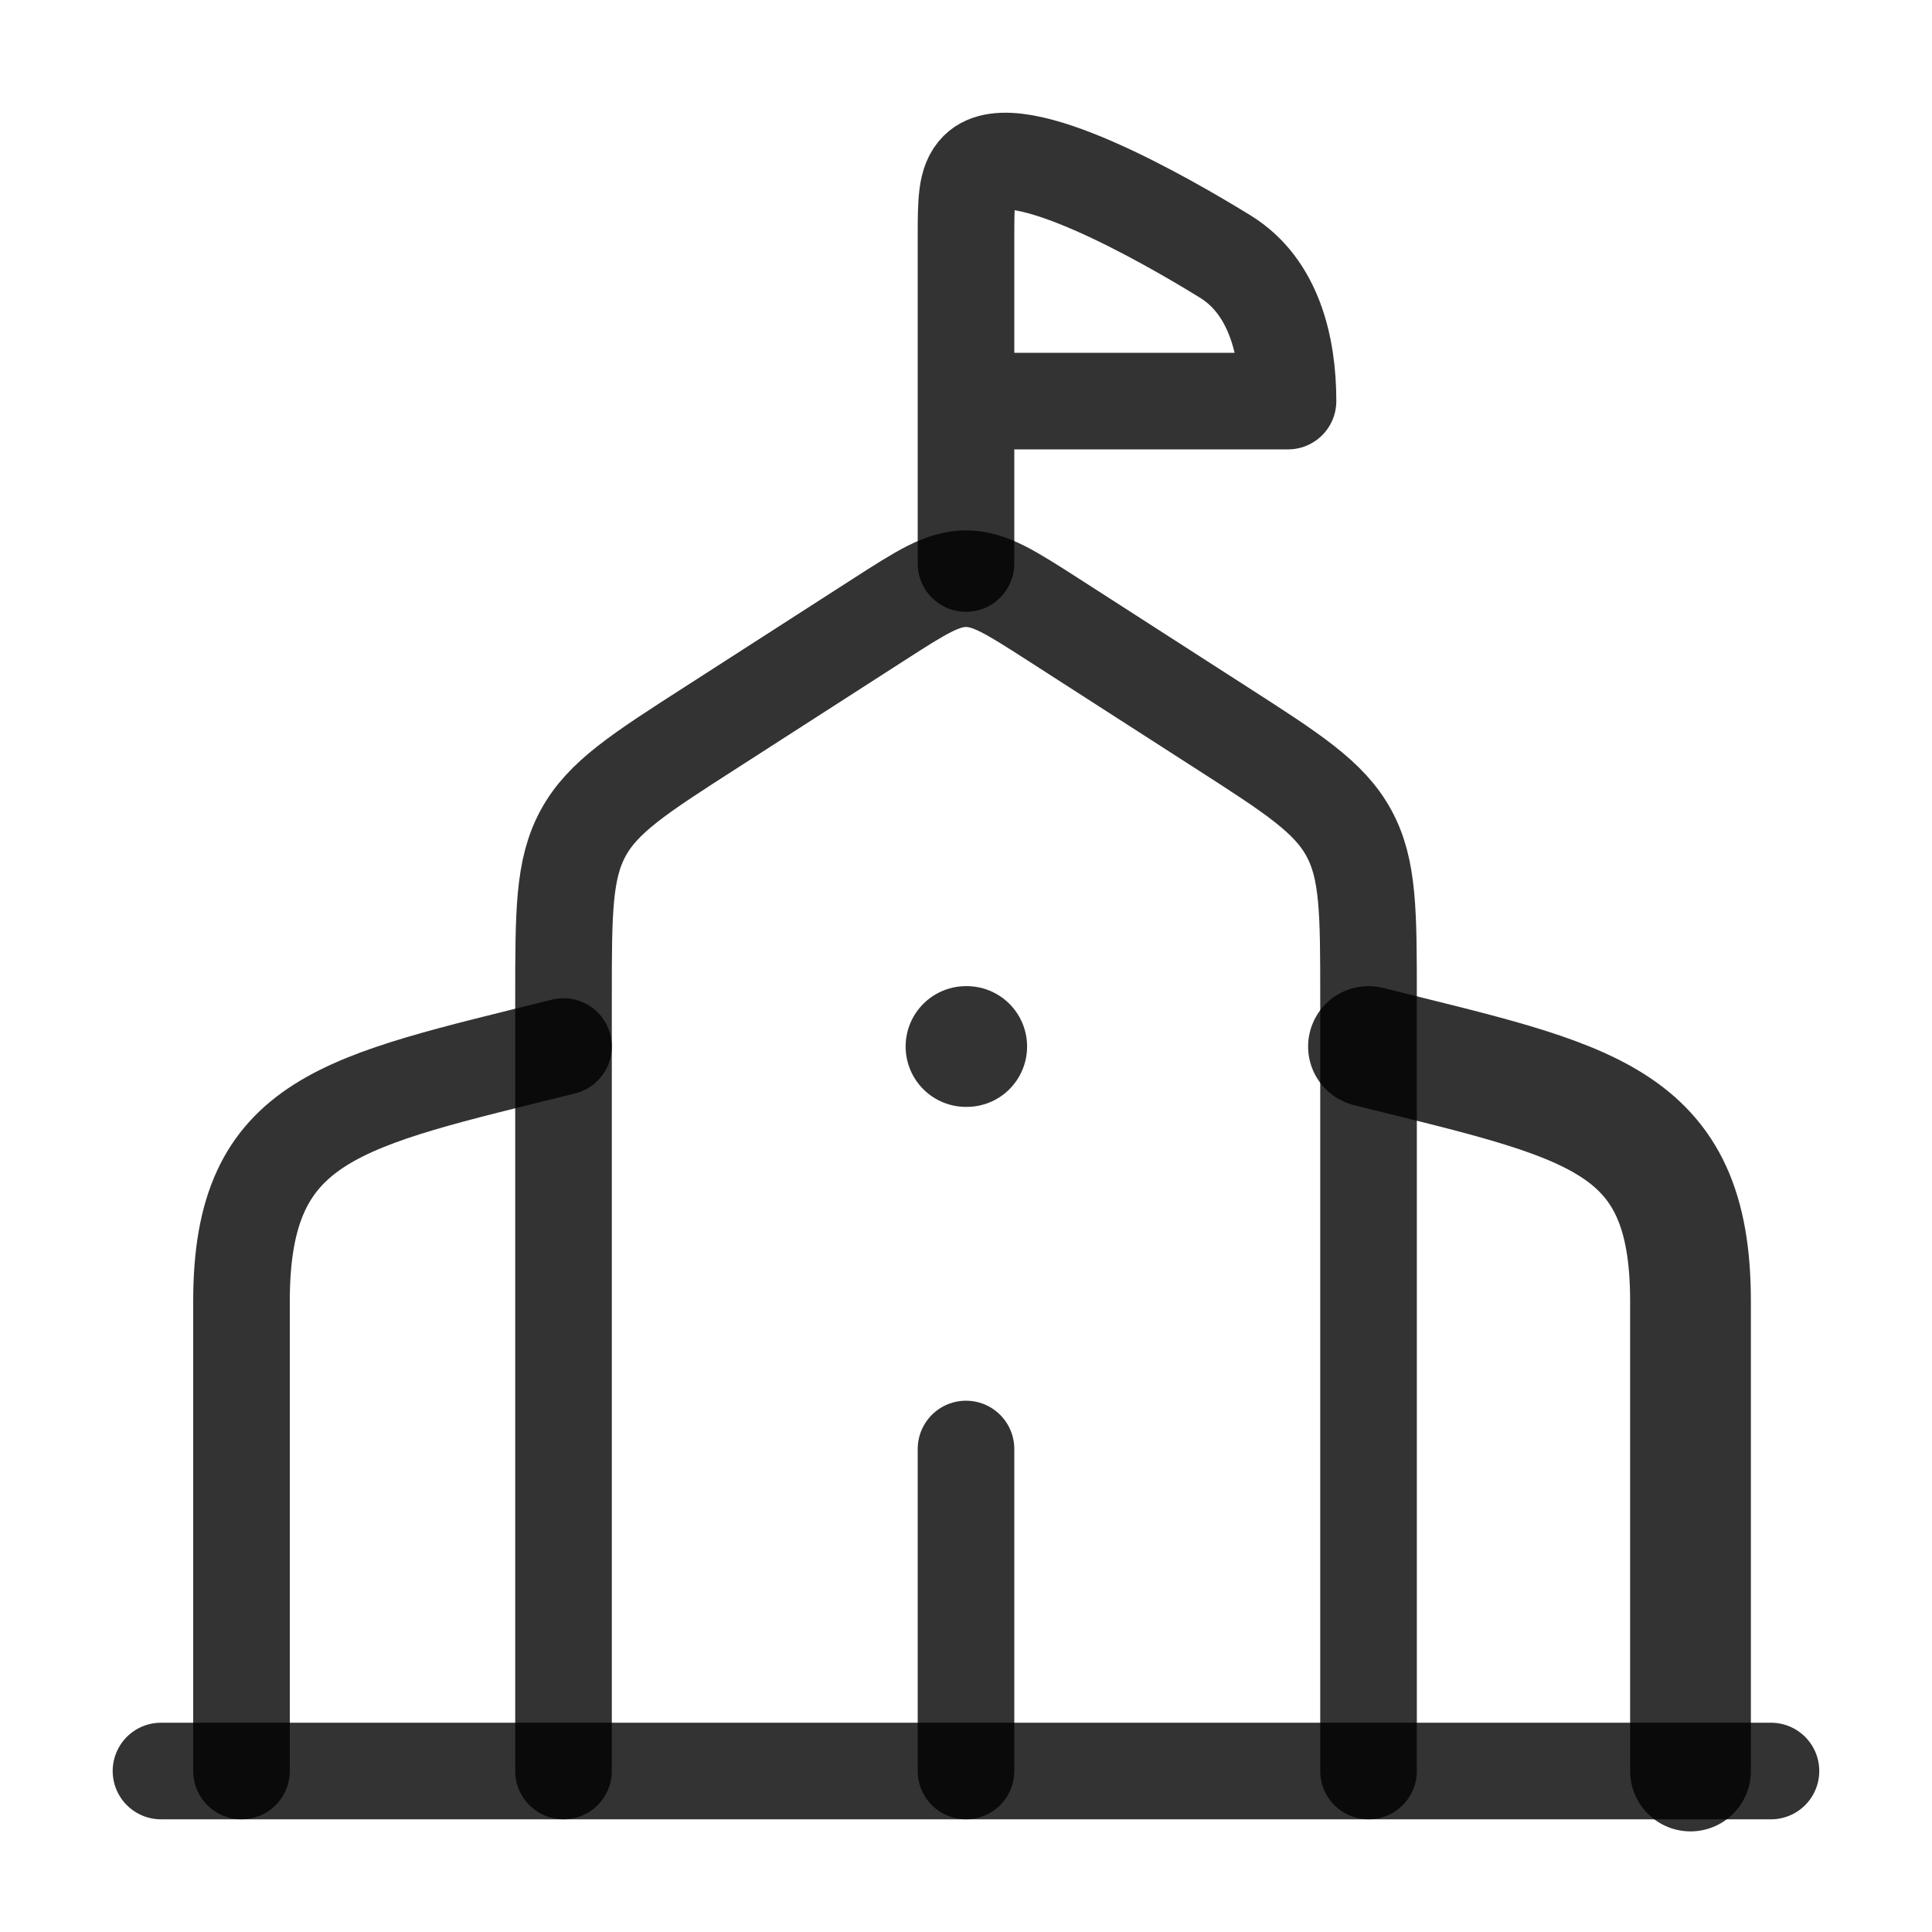 <svg width="40" height="40" viewBox="0 0 40 40" fill="none" xmlns="http://www.w3.org/2000/svg">
<path d="M11.667 36.667V20.663C11.667 18.883 11.667 17.993 12.075 17.246C12.482 16.5 13.231 16.018 14.729 15.056L18.198 12.825C19.073 12.263 19.511 11.981 20 11.981C20.49 11.981 20.927 12.263 21.803 12.825L25.272 15.056C26.77 16.018 27.518 16.5 27.926 17.246C28.334 17.993 28.334 18.883 28.334 20.663V36.667" stroke="black" stroke-opacity="0.8" stroke-width="2" stroke-linecap="round" stroke-linejoin="round"/>
<path d="M20 21.667H20.015" stroke="black" stroke-opacity="0.8" stroke-width="2.5" stroke-linecap="round" stroke-linejoin="round"/>
<path d="M35 36.667V26.937C35 23.118 32.901 22.809 28.333 21.667" stroke="black" stroke-opacity="0.8" stroke-width="2.5" stroke-linecap="round" stroke-linejoin="round"/>
<path d="M5 36.667V26.937C5 23.118 7.099 22.809 11.667 21.667" stroke="black" stroke-opacity="0.8" stroke-width="2" stroke-linecap="round" stroke-linejoin="round"/>
<path d="M3.333 36.667H36.666" stroke="black" stroke-opacity="0.8" stroke-width="2" stroke-linecap="round" stroke-linejoin="round"/>
<path d="M20 36.667V30" stroke="black" stroke-opacity="0.8" stroke-width="2" stroke-linecap="round"/>
<path d="M20 11.667V8.304M20 8.304V4.951C20 4.16 20 3.765 20.244 3.52C21.01 2.749 24.167 4.572 25.367 5.311C26.381 5.935 26.667 7.182 26.667 8.304H20Z" stroke="black" stroke-opacity="0.8" stroke-width="2" stroke-linecap="round" stroke-linejoin="round"/>
</svg>
